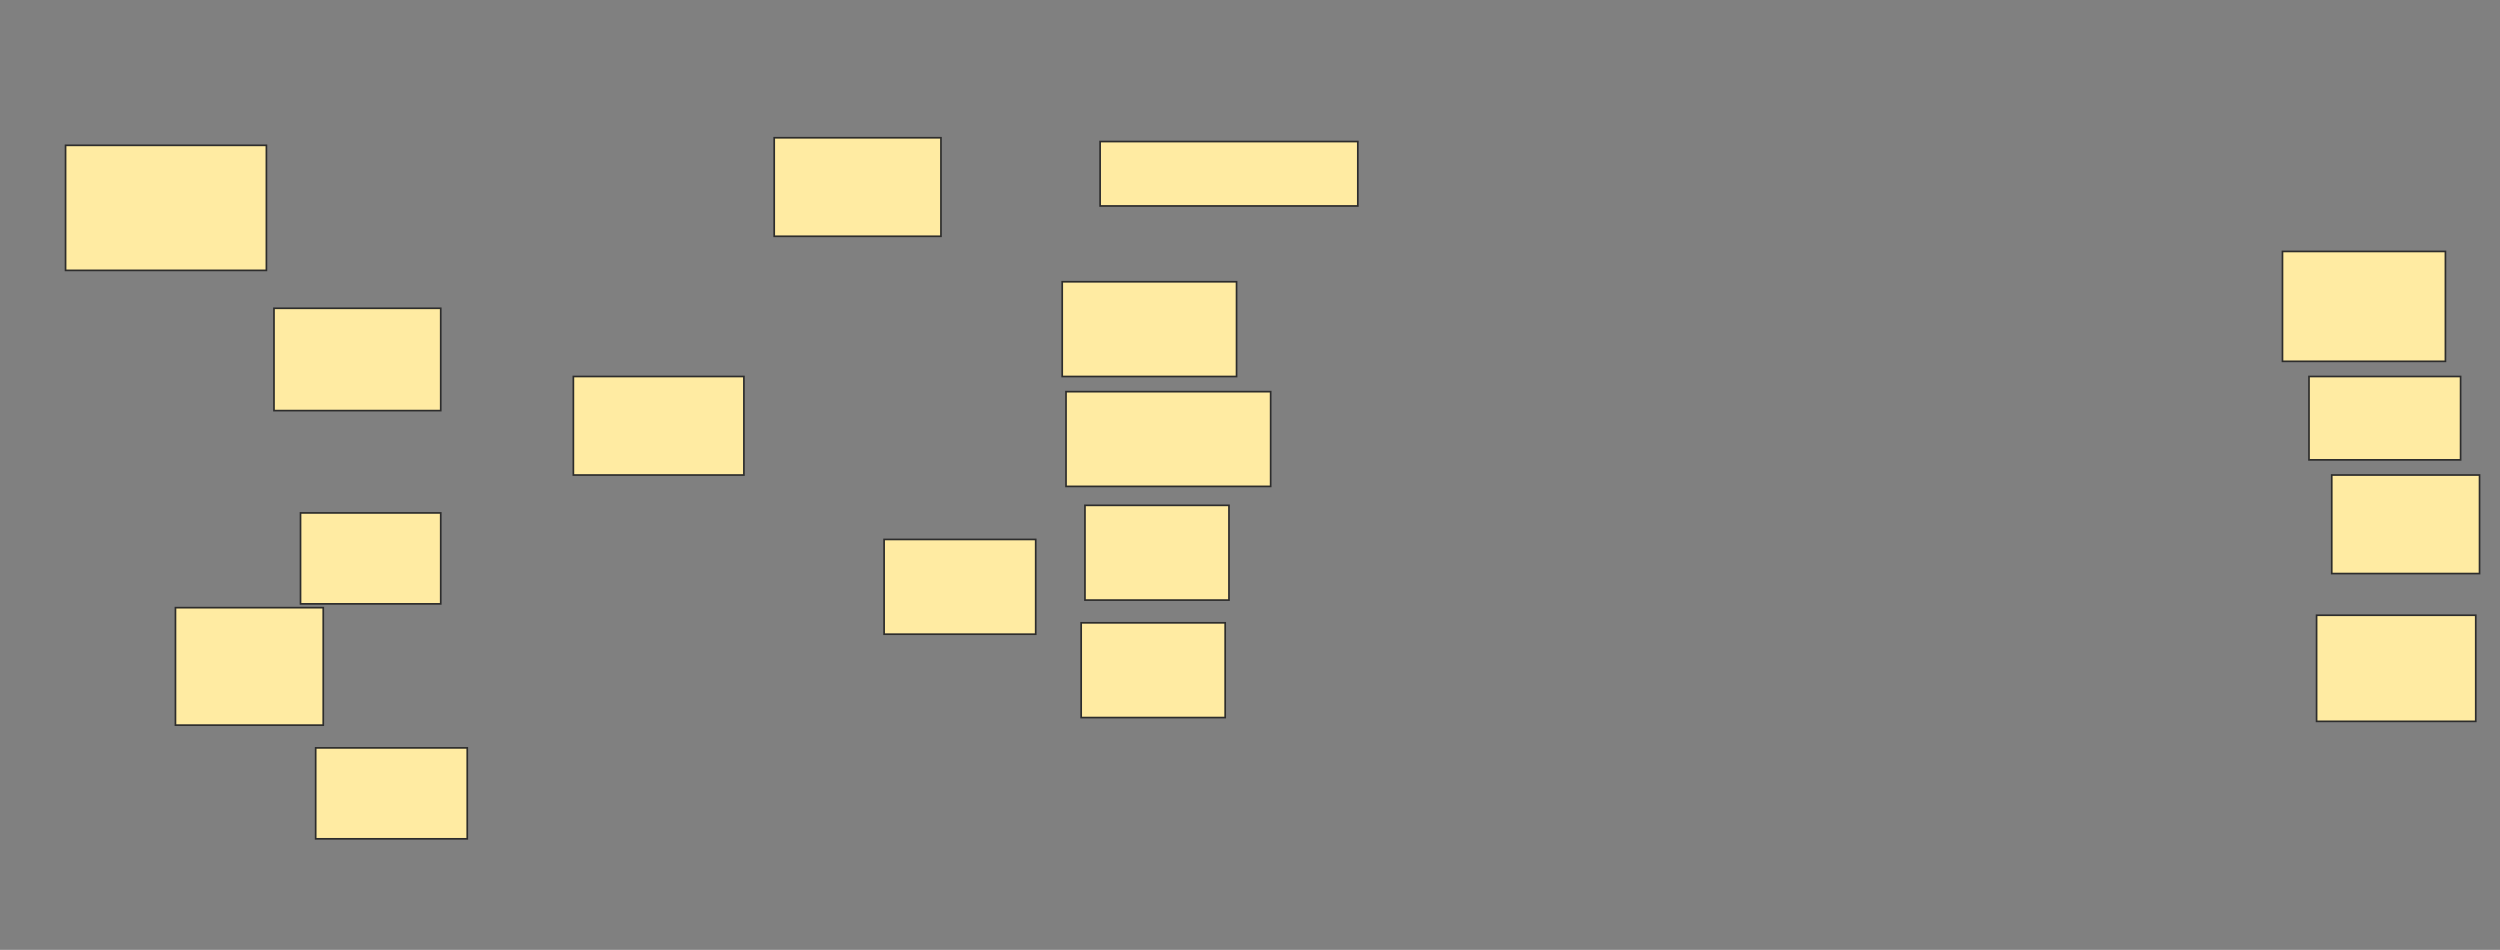 <svg xmlns="http://www.w3.org/2000/svg" width="1466" height="557">
 <rect width="100%" height="100%" fill="#808080" stroke="none"/>
 <!-- Created with Image Occlusion Enhanced -->
 <g>
  <title>Labels</title>
 </g>
 <g>
  <title>Masks</title>
  <rect id="e3864acf90cb4312b0059daced72c8d5-ao-1" height="73.333" width="117.778" y="85.222" x="38.444" stroke="#2D2D2D" fill="#FFEBA2"/>
  <rect id="e3864acf90cb4312b0059daced72c8d5-ao-2" height="60" width="97.778" y="180.778" x="160.667" stroke="#2D2D2D" fill="#FFEBA2"/>
  <rect id="e3864acf90cb4312b0059daced72c8d5-ao-3" height="53.333" width="82.222" y="300.778" x="176.222" stroke="#2D2D2D" fill="#FFEBA2"/>
  <rect id="e3864acf90cb4312b0059daced72c8d5-ao-4" height="68.889" width="86.667" y="356.333" x="102.889" stroke="#2D2D2D" fill="#FFEBA2"/>
  <rect id="e3864acf90cb4312b0059daced72c8d5-ao-5" height="53.333" width="88.889" y="438.556" x="185.111" stroke="#2D2D2D" fill="#FFEBA2"/>
  <rect id="e3864acf90cb4312b0059daced72c8d5-ao-6" height="57.778" width="100" y="220.778" x="336.222" stroke="#2D2D2D" fill="#FFEBA2"/>
  
  <rect id="e3864acf90cb4312b0059daced72c8d5-ao-8" height="55.556" width="88.889" y="316.333" x="518.444" stroke="#2D2D2D" fill="#FFEBA2"/>
  <rect id="e3864acf90cb4312b0059daced72c8d5-ao-9" height="57.778" width="97.778" y="80.778" x="454" stroke="#2D2D2D" fill="#FFEBA2"/>
  <rect id="e3864acf90cb4312b0059daced72c8d5-ao-10" height="55.556" width="102.222" y="165.222" x="622.889" stroke="#2D2D2D" fill="#FFEBA2"/>
  <rect id="e3864acf90cb4312b0059daced72c8d5-ao-11" height="55.556" width="120" y="229.667" x="625.111" stroke="#2D2D2D" fill="#FFEBA2"/>
  <rect id="e3864acf90cb4312b0059daced72c8d5-ao-12" height="55.556" width="84.444" y="296.333" x="636.222" stroke="#2D2D2D" fill="#FFEBA2"/>
  <rect id="e3864acf90cb4312b0059daced72c8d5-ao-13" height="55.556" width="84.444" y="365.222" x="634" stroke="#2D2D2D" fill="#FFEBA2"/>
  <rect id="e3864acf90cb4312b0059daced72c8d5-ao-14" height="37.778" width="151.111" y="83" x="645.111" stroke="#2D2D2D" fill="#FFEBA2"/>
  <rect id="e3864acf90cb4312b0059daced72c8d5-ao-15" height="64.444" width="95.556" y="147.444" x="1338.444" stroke="#2D2D2D" fill="#FFEBA2"/>
  <rect id="e3864acf90cb4312b0059daced72c8d5-ao-16" height="48.889" width="88.889" y="220.778" x="1354" stroke="#2D2D2D" fill="#FFEBA2"/>
  <rect id="e3864acf90cb4312b0059daced72c8d5-ao-17" height="57.778" width="86.667" y="278.556" x="1367.333" stroke="#2D2D2D" fill="#FFEBA2"/>
  <rect stroke="#2D2D2D" id="e3864acf90cb4312b0059daced72c8d5-ao-18" height="62.222" width="93.333" y="360.778" x="1358.444" fill="#FFEBA2"/>
 </g>
</svg>